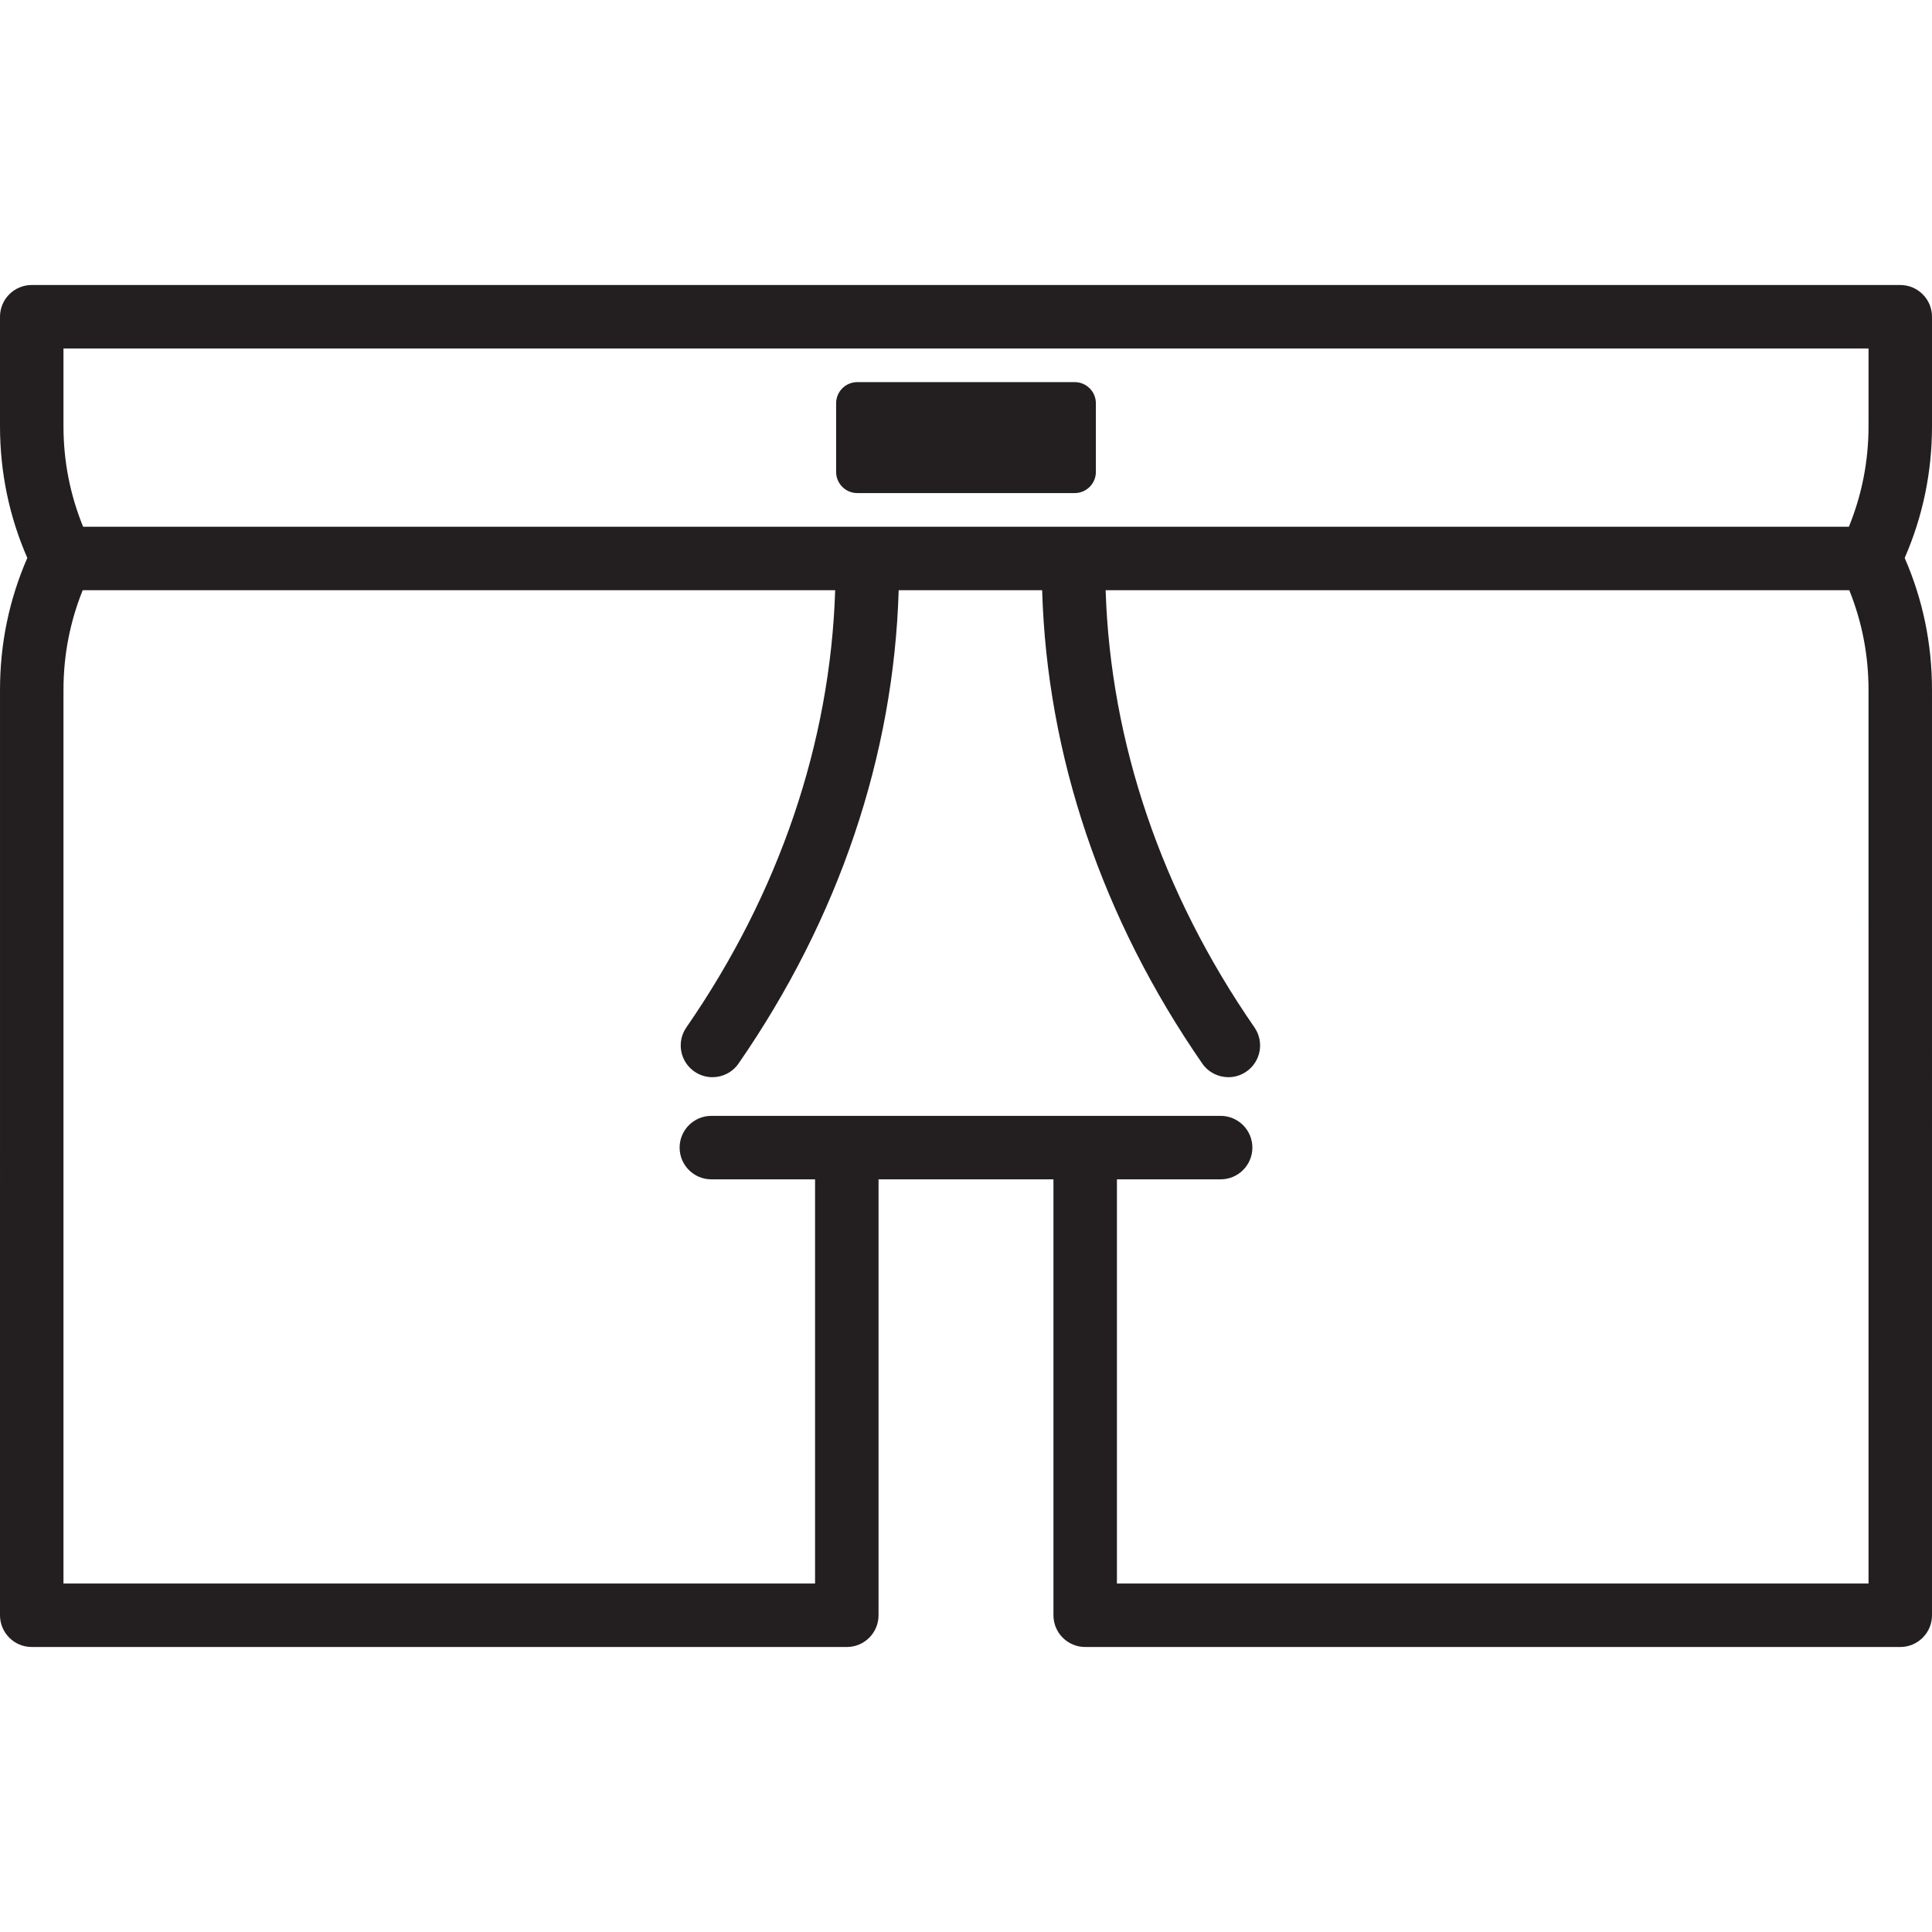 <?xml version="1.0" encoding="iso-8859-1"?>
<!-- Generator: Adobe Illustrator 18.0.0, SVG Export Plug-In . SVG Version: 6.00 Build 0)  -->
<!DOCTYPE svg PUBLIC "-//W3C//DTD SVG 1.1//EN" "http://www.w3.org/Graphics/SVG/1.1/DTD/svg11.dtd">
<svg version="1.1" id="Capa_1" xmlns="http://www.w3.org/2000/svg" xmlns:xlink="http://www.w3.org/1999/xlink" x="0px" y="0px"
	 viewBox="0 0 365.252 365.252" style="enable-background:new 0 0 365.252 365.252;" xml:space="preserve">
<g>
	<path style="fill:#231F20;" d="M162.072,93.218h41.107c2.209,0,4-1.791,4-4V76.241c0-2.209-1.791-4-4-4h-41.107
		c-2.209,0-4,1.791-4,4v12.977C158.072,91.427,159.863,93.218,162.072,93.218z"/>
	<path style="fill:#231F20;" d="M365.252,59.881c0-3.313-2.686-6-6-6H6c-3.314,0-6,2.687-6,6v20.68
		c0,8.695,1.735,17.064,5.163,24.922c-3.427,7.859-5.161,16.227-5.161,24.913L0,305.371c0,3.314,2.686,6,6,6h154.093
		c3.314,0,6-2.686,6-6v-82.413h33.066v82.413c0,3.314,2.687,6,6,6h154.093c3.313,0,6-2.686,6-6V131.759l-0.002-1.355
		c0-8.693-1.734-17.063-5.161-24.921c3.428-7.858,5.163-16.228,5.163-24.922V59.881z M12,65.881h341.252v14.68
		c0,6.62-1.256,12.999-3.712,19.018H15.712C13.256,93.56,12,87.181,12,80.561V65.881z M211.159,299.371v-76.413h19.607
		c3.313,0,6-2.686,6-6c0-3.313-2.687-6-6-6h-96.281c-3.313,0-6,2.687-6,6c0,3.314,2.687,6,6,6h19.607v76.413H12V131.777l0.002-1.373
		c0-6.55,1.232-12.862,3.635-18.826h142.256c-0.916,28.822-10.591,57.306-28.133,82.655c-1.886,2.725-1.206,6.462,1.519,8.348
		c1.042,0.721,2.232,1.067,3.409,1.067c1.903,0,3.774-0.903,4.939-2.586c18.942-27.372,29.355-58.217,30.271-89.484h27.122
		c0.916,31.266,11.329,62.112,30.272,89.484c1.165,1.683,3.036,2.586,4.939,2.586c1.178,0,2.367-0.346,3.409-1.067
		c2.725-1.886,3.405-5.623,1.519-8.348c-17.543-25.35-27.218-53.835-28.134-82.655h140.589c2.403,5.964,3.636,12.278,3.636,18.835
		l0.002,168.958H211.159z"/>
</g>
<g>
</g>
<g>
</g>
<g>
</g>
<g>
</g>
<g>
</g>
<g>
</g>
<g>
</g>
<g>
</g>
<g>
</g>
<g>
</g>
<g>
</g>
<g>
</g>
<g>
</g>
<g>
</g>
<g>
</g>
</svg>
